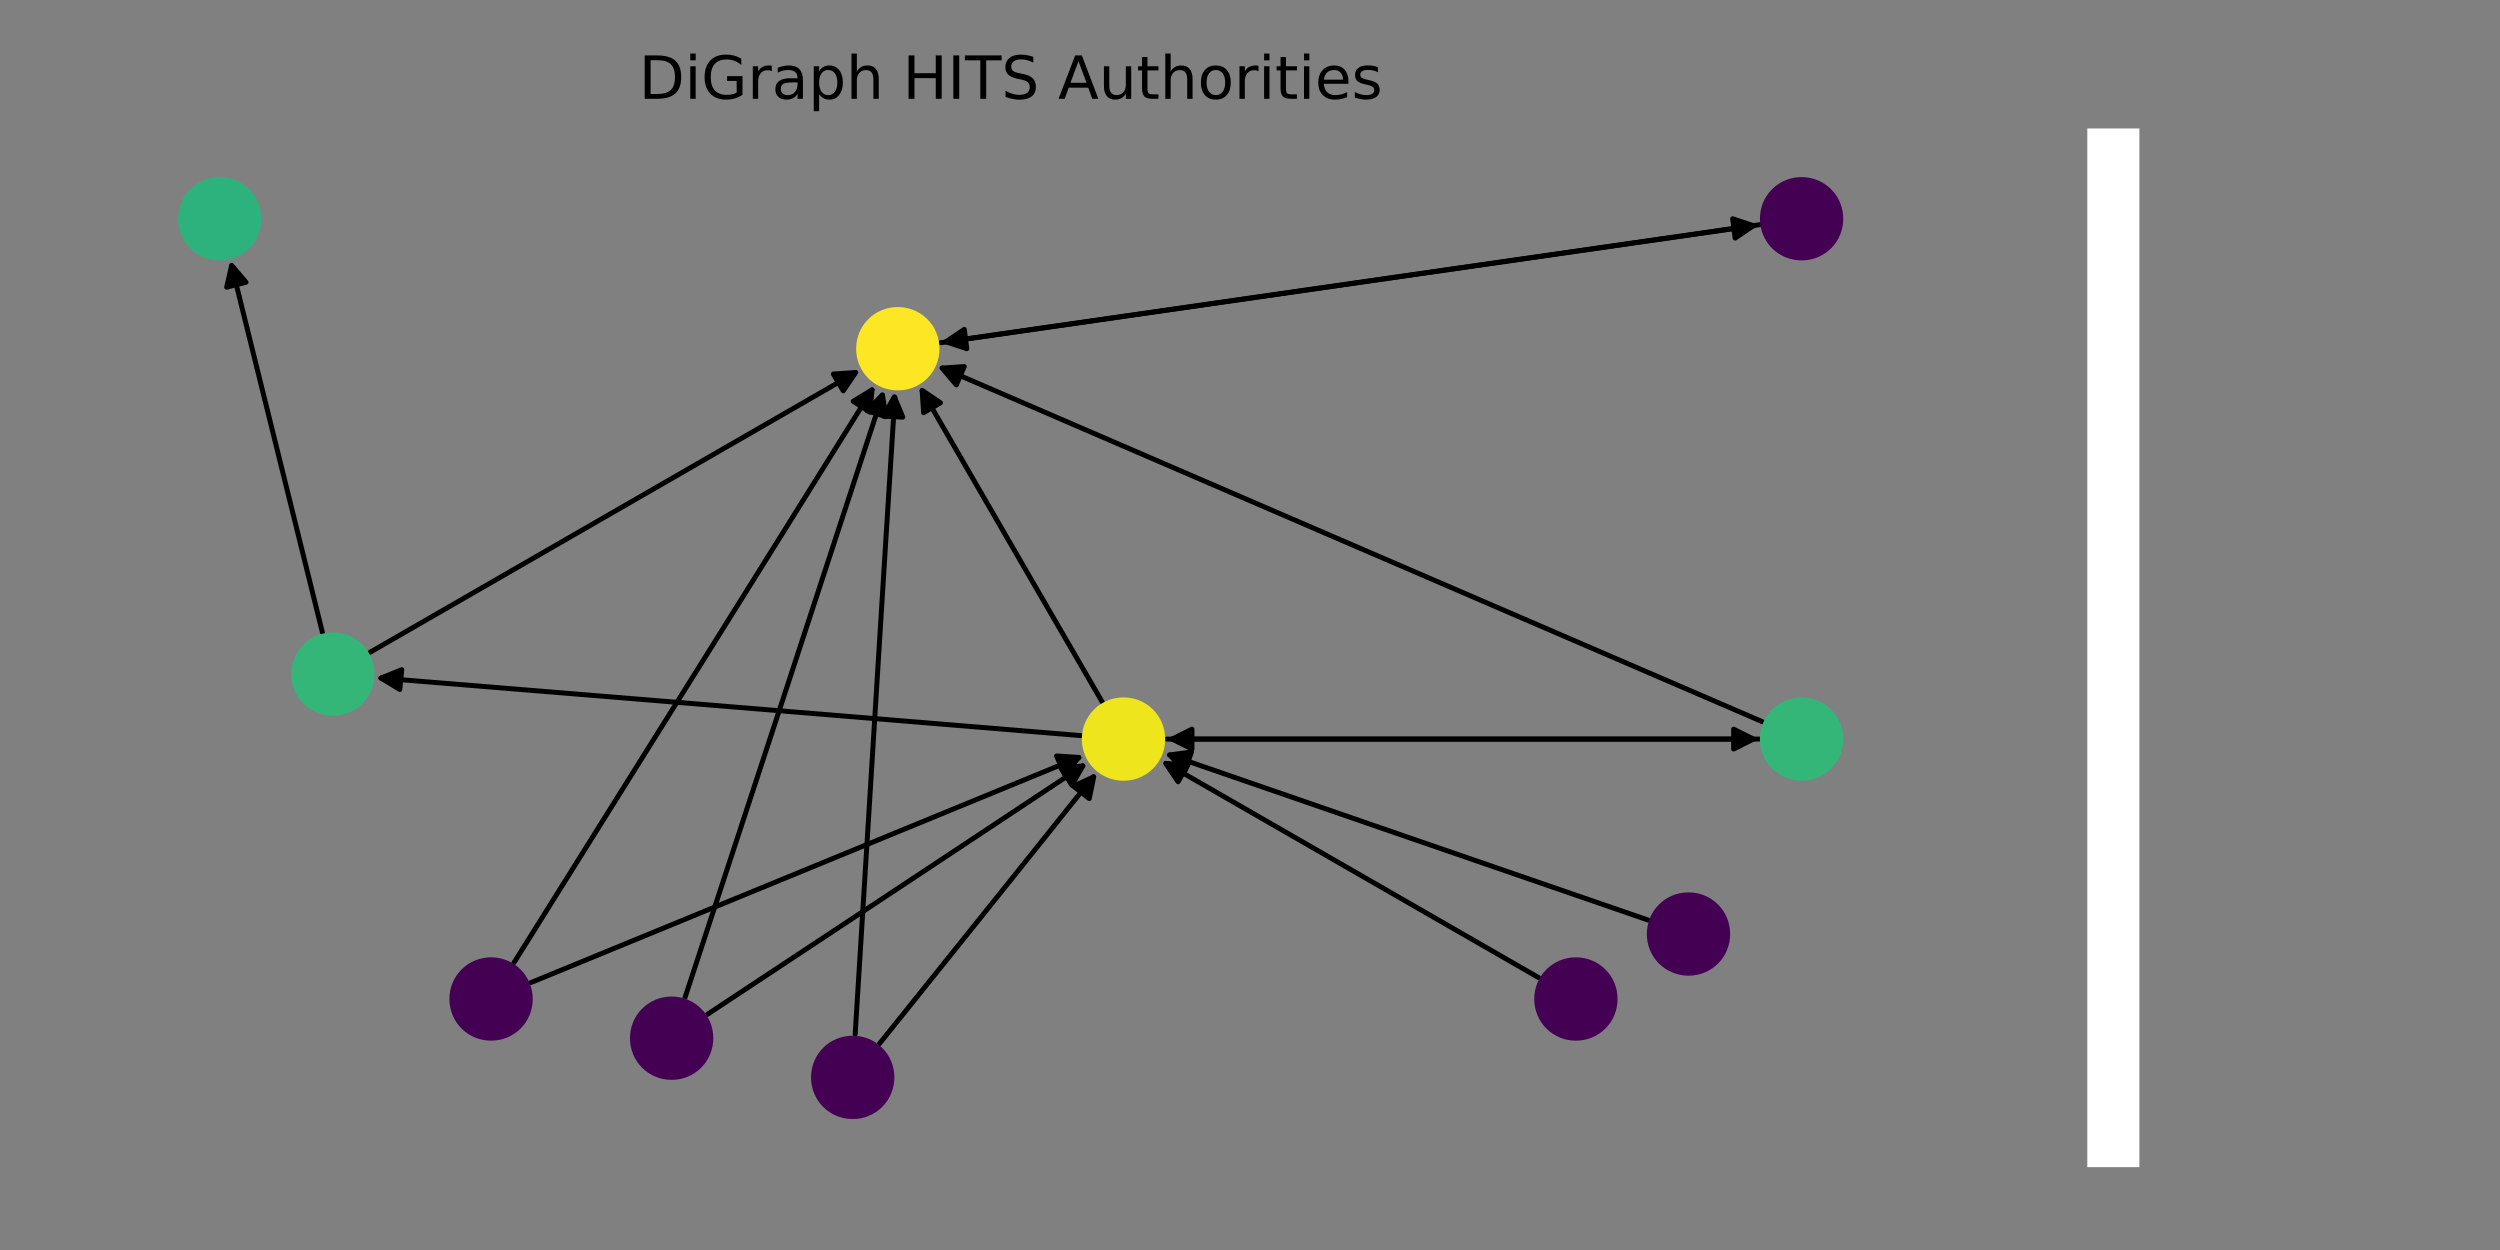 <?xml version="1.0" encoding="utf-8"?>
<!-- Generator: Adobe Illustrator 26.0.2, SVG Export Plug-In . SVG Version: 6.00 Build 0)  -->
<svg version="1.1" id="Layer_1" xmlns="http://www.w3.org/2000/svg" xmlns:xlink="http://www.w3.org/1999/xlink" x="0px" y="0px"
	 viewBox="0 0 504 252" style="enable-background:new 0 0 504 252;" xml:space="preserve">
<rect x="0" y="0" width="504" height="252" fill="#808080" stroke="none"/>
<style type="text/css">
	.st0{fill:none;}
	
		.st1{clip-path:url(#SVGID_00000177486500276640127020000016762511728225550252_);fill:none;stroke:#000000;stroke-linecap:round;stroke-linejoin:round;}
	
		.st2{clip-path:url(#SVGID_00000038414937960505673710000007760989092165484682_);stroke:#000000;stroke-linecap:round;stroke-linejoin:round;}
	
		.st3{clip-path:url(#SVGID_00000005984155390026807030000015901752456343545489_);fill:none;stroke:#000000;stroke-linecap:round;stroke-linejoin:round;}
	
		.st4{clip-path:url(#SVGID_00000115500959769095676520000005970555063320643489_);stroke:#000000;stroke-linecap:round;stroke-linejoin:round;}
	
		.st5{clip-path:url(#SVGID_00000047027791479178404250000001140804062463586235_);fill:none;stroke:#000000;stroke-linecap:round;stroke-linejoin:round;}
	
		.st6{clip-path:url(#SVGID_00000063612347958953171460000002389768589026068875_);stroke:#000000;stroke-linecap:round;stroke-linejoin:round;}
	
		.st7{clip-path:url(#SVGID_00000004534699674692247680000000974137156208096176_);fill:none;stroke:#000000;stroke-linecap:round;stroke-linejoin:round;}
	
		.st8{clip-path:url(#SVGID_00000125583905720932481860000002189360038442701470_);stroke:#000000;stroke-linecap:round;stroke-linejoin:round;}
	
		.st9{clip-path:url(#SVGID_00000060001122838951712260000015421512383619586691_);fill:none;stroke:#000000;stroke-linecap:round;stroke-linejoin:round;}
	
		.st10{clip-path:url(#SVGID_00000132081332392690993700000013308505516072993695_);stroke:#000000;stroke-linecap:round;stroke-linejoin:round;}
	
		.st11{clip-path:url(#SVGID_00000042718368148689529640000009522853898072156089_);fill:none;stroke:#000000;stroke-linecap:round;stroke-linejoin:round;}
	
		.st12{clip-path:url(#SVGID_00000071525905842450341940000002349171118061190565_);stroke:#000000;stroke-linecap:round;stroke-linejoin:round;}
	
		.st13{clip-path:url(#SVGID_00000160895161015631299750000017620581275963645583_);fill:none;stroke:#000000;stroke-linecap:round;stroke-linejoin:round;}
	
		.st14{clip-path:url(#SVGID_00000124144382652880200920000006489460488235137688_);stroke:#000000;stroke-linecap:round;stroke-linejoin:round;}
	
		.st15{clip-path:url(#SVGID_00000114756280129541961050000015007897785185659034_);fill:none;stroke:#000000;stroke-linecap:round;stroke-linejoin:round;}
	
		.st16{clip-path:url(#SVGID_00000137093587468114333170000016570781734198322311_);stroke:#000000;stroke-linecap:round;stroke-linejoin:round;}
	
		.st17{clip-path:url(#SVGID_00000003065145112579215360000005091950013816294533_);fill:none;stroke:#000000;stroke-linecap:round;stroke-linejoin:round;}
	
		.st18{clip-path:url(#SVGID_00000070804227006804945690000014798450811659081386_);stroke:#000000;stroke-linecap:round;stroke-linejoin:round;}
	
		.st19{clip-path:url(#SVGID_00000057148566570524265480000014057491875023445940_);fill:none;stroke:#000000;stroke-linecap:round;stroke-linejoin:round;}
	
		.st20{clip-path:url(#SVGID_00000110460727165058636150000002836881471348259985_);stroke:#000000;stroke-linecap:round;stroke-linejoin:round;}
	
		.st21{clip-path:url(#SVGID_00000142157041736077512660000001403810008652847269_);fill:none;stroke:#000000;stroke-linecap:round;stroke-linejoin:round;}
	
		.st22{clip-path:url(#SVGID_00000026137453233660028210000018392490035293613752_);stroke:#000000;stroke-linecap:round;stroke-linejoin:round;}
	
		.st23{clip-path:url(#SVGID_00000060731247743442518330000010554703985395773090_);fill:none;stroke:#000000;stroke-linecap:round;stroke-linejoin:round;}
	
		.st24{clip-path:url(#SVGID_00000069372822700763632690000003431567967607358393_);stroke:#000000;stroke-linecap:round;stroke-linejoin:round;}
	
		.st25{clip-path:url(#SVGID_00000088843503012441275020000004071706497196829107_);fill:none;stroke:#000000;stroke-linecap:round;stroke-linejoin:round;}
	
		.st26{clip-path:url(#SVGID_00000129186123555732218400000006851263926930814080_);stroke:#000000;stroke-linecap:round;stroke-linejoin:round;}
	
		.st27{clip-path:url(#SVGID_00000082346236985068673160000012742353044054062512_);fill:none;stroke:#000000;stroke-linecap:round;stroke-linejoin:round;}
	
		.st28{clip-path:url(#SVGID_00000134968389847293390520000004806233243615764380_);stroke:#000000;stroke-linecap:round;stroke-linejoin:round;}
	
		.st29{clip-path:url(#SVGID_00000065776579042157536680000014053655472528790188_);fill:none;stroke:#000000;stroke-linecap:round;stroke-linejoin:round;}
	
		.st30{clip-path:url(#SVGID_00000009551889759392061060000016817256934682730899_);stroke:#000000;stroke-linecap:round;stroke-linejoin:round;}
	
		.st31{clip-path:url(#SVGID_00000105393888353282537930000001721053809502306747_);fill:none;stroke:#000000;stroke-linecap:round;stroke-linejoin:round;}
	
		.st32{clip-path:url(#SVGID_00000023273739823047507880000006479851902526288768_);stroke:#000000;stroke-linecap:round;stroke-linejoin:round;}
	
		.st33{clip-path:url(#SVGID_00000017514508739173333370000018244780495197089204_);fill:none;stroke:#000000;stroke-linecap:round;stroke-linejoin:round;}
	
		.st34{clip-path:url(#SVGID_00000029743361267627069520000009380912576673999805_);stroke:#000000;stroke-linecap:round;stroke-linejoin:round;}
	.st35{clip-path:url(#SVGID_00000034074006162181903880000004211877783859668406_);}
	.st36{fill:#FDE725;stroke:#FDE725;stroke-linejoin:round;}
	.st37{clip-path:url(#SVGID_00000098913527375532594200000013689008504023812257_);}
	.st38{fill:#440154;stroke:#440154;stroke-linejoin:round;}
	.st39{clip-path:url(#SVGID_00000016063403620420606130000013856897145814989207_);}
	.st40{fill:#34B679;stroke:#34B679;stroke-linejoin:round;}
	.st41{clip-path:url(#SVGID_00000049938561286980451200000010188323844826804888_);}
	.st42{fill:#2DB27D;stroke:#2DB27D;stroke-linejoin:round;}
	.st43{clip-path:url(#SVGID_00000152222454832734155230000007872260234390822328_);}
	.st44{fill:#EFE51C;stroke:#EFE51C;stroke-linejoin:round;}
	.st45{clip-path:url(#SVGID_00000168833084620040512130000002575788434392307872_);}
	.st46{clip-path:url(#SVGID_00000039107957320891199060000015966788645921715627_);}
	.st47{clip-path:url(#SVGID_00000042014935881226043520000007519593971203669161_);}
	.st48{clip-path:url(#SVGID_00000182511420254683711020000004292723515657290894_);}
	.st49{clip-path:url(#SVGID_00000137819777833808373270000015606086869750514365_);}
	.st50{clip-path:url(#SVGID_00000059310650625517882490000008755588216773536942_);}
	
		.st51{clip-path:url(#SVGID_00000073681087860150993200000000170079178554083743_);fill:#FFFFFF;stroke:#FFFFFF;stroke-width:1.000000e-02;}
</style>
<g id="patch_1">
	<path class="st0" d="M0,252h504V0H0V252z"/>
</g>
<g id="matplotlib.axis_1">
</g>
<g id="axes_1">
	<g id="patch_2">
		<g>
			<g>
				<defs>
					<rect id="SVGID_1_" x="10.8" y="25.9" width="385.9" height="209.4"/>
				</defs>
				<clipPath id="SVGID_00000083074217058526435600000001593125842812725399_">
					<use xlink:href="#SVGID_1_"  style="overflow:visible;"/>
				</clipPath>
				
					<path style="clip-path:url(#SVGID_00000083074217058526435600000001593125842812725399_);fill:none;stroke:#000000;stroke-linecap:round;stroke-linejoin:round;" d="
					M189.6,69.1c55-7.9,109.7-15.8,164-23.6"/>
			</g>
		</g>
		<g>
			<g>
				<defs>
					<rect id="SVGID_00000008149511329840477320000004297044707119694215_" x="10.8" y="25.9" width="385.9" height="209.4"/>
				</defs>
				<clipPath id="SVGID_00000106848277717247593480000000915523623073984923_">
					<use xlink:href="#SVGID_00000008149511329840477320000004297044707119694215_"  style="overflow:visible;"/>
				</clipPath>
				
					<path style="clip-path:url(#SVGID_00000106848277717247593480000000915523623073984923_);stroke:#000000;stroke-linecap:round;stroke-linejoin:round;" d="
					M349.3,44.1l4.2,1.4l-3.7,2.5L349.3,44.1z"/>
			</g>
		</g>
	</g>
	<g id="patch_3">
		<g>
			<g>
				<defs>
					<rect id="SVGID_00000115505938224875145680000008584491441401331878_" x="10.8" y="25.9" width="385.9" height="209.4"/>
				</defs>
				<clipPath id="SVGID_00000013177426771392442370000009454306909222561923_">
					<use xlink:href="#SVGID_00000115505938224875145680000008584491441401331878_"  style="overflow:visible;"/>
				</clipPath>
				
					<path style="clip-path:url(#SVGID_00000013177426771392442370000009454306909222561923_);fill:none;stroke:#000000;stroke-linecap:round;stroke-linejoin:round;" d="
					M354.7,45.3c-55,7.9-109.7,15.8-164,23.6"/>
			</g>
		</g>
		<g>
			<g>
				<defs>
					<rect id="SVGID_00000109013054116738427070000000040206066670254737_" x="10.8" y="25.9" width="385.9" height="209.4"/>
				</defs>
				<clipPath id="SVGID_00000109004645334445544850000004542692813927035790_">
					<use xlink:href="#SVGID_00000109013054116738427070000000040206066670254737_"  style="overflow:visible;"/>
				</clipPath>
				
					<path style="clip-path:url(#SVGID_00000109004645334445544850000004542692813927035790_);stroke:#000000;stroke-linecap:round;stroke-linejoin:round;" d="
					M194.9,70.3l-4.2-1.4l3.7-2.5L194.9,70.3z"/>
			</g>
		</g>
	</g>
	<g id="patch_4">
		<g>
			<g>
				<defs>
					<rect id="SVGID_00000057831898747744176140000015312054862563050427_" x="10.8" y="25.9" width="385.9" height="209.4"/>
				</defs>
				<clipPath id="SVGID_00000089550087269279051280000006537125106563451323_">
					<use xlink:href="#SVGID_00000057831898747744176140000015312054862563050427_"  style="overflow:visible;"/>
				</clipPath>
				
					<path style="clip-path:url(#SVGID_00000089550087269279051280000006537125106563451323_);fill:none;stroke:#000000;stroke-linecap:round;stroke-linejoin:round;" d="
					M65,127.5c-6.2-25-12.3-49.6-18.3-73.9"/>
			</g>
		</g>
		<g>
			<g>
				<defs>
					<rect id="SVGID_00000126300574726851027130000012326628731323310479_" x="10.8" y="25.9" width="385.9" height="209.4"/>
				</defs>
				<clipPath id="SVGID_00000067194678156417033990000000727772573523258775_">
					<use xlink:href="#SVGID_00000126300574726851027130000012326628731323310479_"  style="overflow:visible;"/>
				</clipPath>
				
					<path style="clip-path:url(#SVGID_00000067194678156417033990000000727772573523258775_);stroke:#000000;stroke-linecap:round;stroke-linejoin:round;" d="
					M45.7,57.9l1-4.4l2.9,3.4L45.7,57.9z"/>
			</g>
		</g>
	</g>
	<g id="patch_5">
		<g>
			<g>
				<defs>
					<rect id="SVGID_00000128468406373053533470000018137934748599631289_" x="10.8" y="25.9" width="385.9" height="209.4"/>
				</defs>
				<clipPath id="SVGID_00000059301339731091731940000005960757802670723244_">
					<use xlink:href="#SVGID_00000128468406373053533470000018137934748599631289_"  style="overflow:visible;"/>
				</clipPath>
				
					<path style="clip-path:url(#SVGID_00000059301339731091731940000005960757802670723244_);fill:none;stroke:#000000;stroke-linecap:round;stroke-linejoin:round;" d="
					M74.6,131.5c33-19,65.6-37.8,97.9-56.4"/>
			</g>
		</g>
		<g>
			<g>
				<defs>
					<rect id="SVGID_00000023987089384024094480000013247442417574772104_" x="10.8" y="25.9" width="385.9" height="209.4"/>
				</defs>
				<clipPath id="SVGID_00000057120895463766132360000008450088198793182380_">
					<use xlink:href="#SVGID_00000023987089384024094480000013247442417574772104_"  style="overflow:visible;"/>
				</clipPath>
				
					<path style="clip-path:url(#SVGID_00000057120895463766132360000008450088198793182380_);stroke:#000000;stroke-linecap:round;stroke-linejoin:round;" d="
					M168,75.4l4.5-0.3l-2.5,3.7L168,75.4z"/>
			</g>
		</g>
	</g>
	<g id="patch_6">
		<g>
			<g>
				<defs>
					<rect id="SVGID_00000044166177261276579720000004082933129236188811_" x="10.8" y="25.9" width="385.9" height="209.4"/>
				</defs>
				<clipPath id="SVGID_00000119109778931173660880000011086393019219861695_">
					<use xlink:href="#SVGID_00000044166177261276579720000004082933129236188811_"  style="overflow:visible;"/>
				</clipPath>
				
					<path style="clip-path:url(#SVGID_00000119109778931173660880000011086393019219861695_);fill:none;stroke:#000000;stroke-linecap:round;stroke-linejoin:round;" d="
					M222.2,141.5c-12.3-21.2-24.4-42.1-36.3-62.7"/>
			</g>
		</g>
		<g>
			<g>
				<defs>
					<rect id="SVGID_00000110455625233279857030000012654344763801391288_" x="10.8" y="25.9" width="385.9" height="209.4"/>
				</defs>
				<clipPath id="SVGID_00000127040245251775079370000015357200665951929250_">
					<use xlink:href="#SVGID_00000110455625233279857030000012654344763801391288_"  style="overflow:visible;"/>
				</clipPath>
				
					<path style="clip-path:url(#SVGID_00000127040245251775079370000015357200665951929250_);stroke:#000000;stroke-linecap:round;stroke-linejoin:round;" d="
					M186.2,83.2l-0.3-4.5l3.7,2.5L186.2,83.2z"/>
			</g>
		</g>
	</g>
	<g id="patch_7">
		<g>
			<g>
				<defs>
					<rect id="SVGID_00000118359703376270623960000001972831927354322345_" x="10.8" y="25.9" width="385.9" height="209.4"/>
				</defs>
				<clipPath id="SVGID_00000092447657247429079810000006685363414352895109_">
					<use xlink:href="#SVGID_00000118359703376270623960000001972831927354322345_"  style="overflow:visible;"/>
				</clipPath>
				
					<path style="clip-path:url(#SVGID_00000092447657247429079810000006685363414352895109_);fill:none;stroke:#000000;stroke-linecap:round;stroke-linejoin:round;" d="
					M217.9,148.3c-47.4-3.9-94.4-7.8-141.1-11.6"/>
			</g>
		</g>
		<g>
			<g>
				<defs>
					<rect id="SVGID_00000116933351113039606030000000699674684986401437_" x="10.8" y="25.9" width="385.9" height="209.4"/>
				</defs>
				<clipPath id="SVGID_00000062153309557349859840000002731818946914946698_">
					<use xlink:href="#SVGID_00000116933351113039606030000000699674684986401437_"  style="overflow:visible;"/>
				</clipPath>
				
					<path style="clip-path:url(#SVGID_00000062153309557349859840000002731818946914946698_);stroke:#000000;stroke-linecap:round;stroke-linejoin:round;" d="
					M80.6,139l-3.8-2.3L81,135L80.6,139z"/>
			</g>
		</g>
	</g>
	<g id="patch_8">
		<g>
			<g>
				<defs>
					<rect id="SVGID_00000126289459049643503810000013649742700977930651_" x="10.8" y="25.9" width="385.9" height="209.4"/>
				</defs>
				<clipPath id="SVGID_00000101094550370666074090000010073975288417409195_">
					<use xlink:href="#SVGID_00000126289459049643503810000013649742700977930651_"  style="overflow:visible;"/>
				</clipPath>
				
					<path style="clip-path:url(#SVGID_00000101094550370666074090000010073975288417409195_);fill:none;stroke:#000000;stroke-linecap:round;stroke-linejoin:round;" d="
					M235.2,149c39.8,0,79.2,0,118.2,0"/>
			</g>
		</g>
		<g>
			<g>
				<defs>
					<rect id="SVGID_00000096764376707662125820000008697757397720817536_" x="10.8" y="25.9" width="385.9" height="209.4"/>
				</defs>
				<clipPath id="SVGID_00000176757155419389401790000010518004179946602935_">
					<use xlink:href="#SVGID_00000096764376707662125820000008697757397720817536_"  style="overflow:visible;"/>
				</clipPath>
				
					<path style="clip-path:url(#SVGID_00000176757155419389401790000010518004179946602935_);stroke:#000000;stroke-linecap:round;stroke-linejoin:round;" d="
					M349.5,147l4,2l-4,2V147z"/>
			</g>
		</g>
	</g>
	<g id="patch_9">
		<g>
			<g>
				<defs>
					<rect id="SVGID_00000172426922516407153890000005879942534747046807_" x="10.8" y="25.9" width="385.9" height="209.4"/>
				</defs>
				<clipPath id="SVGID_00000183970088931752321080000015983052037889703356_">
					<use xlink:href="#SVGID_00000172426922516407153890000005879942534747046807_"  style="overflow:visible;"/>
				</clipPath>
				
					<path style="clip-path:url(#SVGID_00000183970088931752321080000015983052037889703356_);fill:none;stroke:#000000;stroke-linecap:round;stroke-linejoin:round;" d="
					M355.3,145.5C299.8,121.6,244.7,97.8,190,74.2"/>
			</g>
		</g>
		<g>
			<g>
				<defs>
					<rect id="SVGID_00000065780813719908590490000016713915475579795875_" x="10.8" y="25.9" width="385.9" height="209.4"/>
				</defs>
				<clipPath id="SVGID_00000067948604782700348660000016062250000840815251_">
					<use xlink:href="#SVGID_00000065780813719908590490000016713915475579795875_"  style="overflow:visible;"/>
				</clipPath>
				
					<path style="clip-path:url(#SVGID_00000067948604782700348660000016062250000840815251_);stroke:#000000;stroke-linecap:round;stroke-linejoin:round;" d="
					M192.8,77.6l-2.9-3.4l4.5-0.3L192.8,77.6z"/>
			</g>
		</g>
	</g>
	<g id="patch_10">
		<g>
			<g>
				<defs>
					<rect id="SVGID_00000152965320662149839970000012226297621498174109_" x="10.8" y="25.9" width="385.9" height="209.4"/>
				</defs>
				<clipPath id="SVGID_00000096033816919582455350000015740314800475211663_">
					<use xlink:href="#SVGID_00000152965320662149839970000012226297621498174109_"  style="overflow:visible;"/>
				</clipPath>
				
					<path style="clip-path:url(#SVGID_00000096033816919582455350000015740314800475211663_);fill:none;stroke:#000000;stroke-linecap:round;stroke-linejoin:round;" d="
					M354.6,149c-39.8,0-79.2,0-118.2,0"/>
			</g>
		</g>
		<g>
			<g>
				<defs>
					<rect id="SVGID_00000065067547999569659100000010138114579711367355_" x="10.8" y="25.9" width="385.9" height="209.4"/>
				</defs>
				<clipPath id="SVGID_00000043430585162596269490000015585066828148533907_">
					<use xlink:href="#SVGID_00000065067547999569659100000010138114579711367355_"  style="overflow:visible;"/>
				</clipPath>
				
					<path style="clip-path:url(#SVGID_00000043430585162596269490000015585066828148533907_);stroke:#000000;stroke-linecap:round;stroke-linejoin:round;" d="
					M240.3,151l-4-2l4-2V151z"/>
			</g>
		</g>
	</g>
	<g id="patch_11">
		<g>
			<g>
				<defs>
					<rect id="SVGID_00000175292999074341852110000003144317370581833605_" x="10.8" y="25.9" width="385.9" height="209.4"/>
				</defs>
				<clipPath id="SVGID_00000076579990285385410010000005510414034730336901_">
					<use xlink:href="#SVGID_00000175292999074341852110000003144317370581833605_"  style="overflow:visible;"/>
				</clipPath>
				
					<path style="clip-path:url(#SVGID_00000076579990285385410010000005510414034730336901_);fill:none;stroke:#000000;stroke-linecap:round;stroke-linejoin:round;" d="
					M103.6,194.1c24.3-38.8,48.4-77.3,72.2-115.5"/>
			</g>
		</g>
		<g>
			<g>
				<defs>
					<rect id="SVGID_00000113343972560413872720000018181130461412253091_" x="10.8" y="25.9" width="385.9" height="209.4"/>
				</defs>
				<clipPath id="SVGID_00000055689209015049250790000000456733773947577005_">
					<use xlink:href="#SVGID_00000113343972560413872720000018181130461412253091_"  style="overflow:visible;"/>
				</clipPath>
				
					<path style="clip-path:url(#SVGID_00000055689209015049250790000000456733773947577005_);stroke:#000000;stroke-linecap:round;stroke-linejoin:round;" d="
					M172,80.9l3.8-2.3l-0.4,4.5L172,80.9z"/>
			</g>
		</g>
	</g>
	<g id="patch_12">
		<g>
			<g>
				<defs>
					<rect id="SVGID_00000048502978610607016400000013081885006003505329_" x="10.8" y="25.9" width="385.9" height="209.4"/>
				</defs>
				<clipPath id="SVGID_00000026847155831421821790000010034605549027690157_">
					<use xlink:href="#SVGID_00000048502978610607016400000013081885006003505329_"  style="overflow:visible;"/>
				</clipPath>
				
					<path style="clip-path:url(#SVGID_00000026847155831421821790000010034605549027690157_);fill:none;stroke:#000000;stroke-linecap:round;stroke-linejoin:round;" d="
					M107,198.1c37.2-15.3,74-30.4,110.5-45.4"/>
			</g>
		</g>
		<g>
			<g>
				<defs>
					<rect id="SVGID_00000087403117449685963840000004444220163962515082_" x="10.8" y="25.9" width="385.9" height="209.4"/>
				</defs>
				<clipPath id="SVGID_00000019672901759136063440000011154862116385592206_">
					<use xlink:href="#SVGID_00000087403117449685963840000004444220163962515082_"  style="overflow:visible;"/>
				</clipPath>
				
					<path style="clip-path:url(#SVGID_00000019672901759136063440000011154862116385592206_);stroke:#000000;stroke-linecap:round;stroke-linejoin:round;" d="
					M213,152.4l4.5,0.3l-2.9,3.4L213,152.4z"/>
			</g>
		</g>
	</g>
	<g id="patch_13">
		<g>
			<g>
				<defs>
					<rect id="SVGID_00000094605316993208158170000001371514596312618635_" x="10.8" y="25.9" width="385.9" height="209.4"/>
				</defs>
				<clipPath id="SVGID_00000106854139240467454480000000762110963795019674_">
					<use xlink:href="#SVGID_00000094605316993208158170000001371514596312618635_"  style="overflow:visible;"/>
				</clipPath>
				
					<path style="clip-path:url(#SVGID_00000106854139240467454480000000762110963795019674_);fill:none;stroke:#000000;stroke-linecap:round;stroke-linejoin:round;" d="
					M138.1,201.1c13.4-40.8,26.7-81.3,39.8-121.4"/>
			</g>
		</g>
		<g>
			<g>
				<defs>
					<rect id="SVGID_00000124123483035825377830000005288663555412507304_" x="10.8" y="25.9" width="385.9" height="209.4"/>
				</defs>
				<clipPath id="SVGID_00000093153593878245137640000010250646311013653407_">
					<use xlink:href="#SVGID_00000124123483035825377830000005288663555412507304_"  style="overflow:visible;"/>
				</clipPath>
				
					<path style="clip-path:url(#SVGID_00000093153593878245137640000010250646311013653407_);stroke:#000000;stroke-linecap:round;stroke-linejoin:round;" d="
					M174.8,82.8l3.1-3.2l0.7,4.4L174.8,82.8z"/>
			</g>
		</g>
	</g>
	<g id="patch_14">
		<g>
			<g>
				<defs>
					<rect id="SVGID_00000150813807401987928960000010168449182187280039_" x="10.8" y="25.9" width="385.9" height="209.4"/>
				</defs>
				<clipPath id="SVGID_00000140009321417021639580000002788380491615152317_">
					<use xlink:href="#SVGID_00000150813807401987928960000010168449182187280039_"  style="overflow:visible;"/>
				</clipPath>
				
					<path style="clip-path:url(#SVGID_00000140009321417021639580000002788380491615152317_);fill:none;stroke:#000000;stroke-linecap:round;stroke-linejoin:round;" d="
					M142.6,204.5c25.6-16.9,50.8-33.6,75.7-50.1"/>
			</g>
		</g>
		<g>
			<g>
				<defs>
					<rect id="SVGID_00000088848557284975431940000001842859149484766094_" x="10.8" y="25.9" width="385.9" height="209.4"/>
				</defs>
				<clipPath id="SVGID_00000156566043548356584950000012528262728327257273_">
					<use xlink:href="#SVGID_00000088848557284975431940000001842859149484766094_"  style="overflow:visible;"/>
				</clipPath>
				
					<path style="clip-path:url(#SVGID_00000156566043548356584950000012528262728327257273_);stroke:#000000;stroke-linecap:round;stroke-linejoin:round;" d="
					M213.9,154.9l4.4-0.5l-2.2,3.9L213.9,154.9z"/>
			</g>
		</g>
	</g>
	<g id="patch_15">
		<g>
			<g>
				<defs>
					<rect id="SVGID_00000156564486794161333580000016206812764686879414_" x="10.8" y="25.9" width="385.9" height="209.4"/>
				</defs>
				<clipPath id="SVGID_00000129914802462075308150000008543181939578387123_">
					<use xlink:href="#SVGID_00000156564486794161333580000016206812764686879414_"  style="overflow:visible;"/>
				</clipPath>
				
					<path style="clip-path:url(#SVGID_00000129914802462075308150000008543181939578387123_);fill:none;stroke:#000000;stroke-linecap:round;stroke-linejoin:round;" d="
					M172.4,208.5c2.7-43.2,5.3-86,8-128.4"/>
			</g>
		</g>
		<g>
			<g>
				<defs>
					<rect id="SVGID_00000083777840336799037610000008157969801450554525_" x="10.8" y="25.9" width="385.9" height="209.4"/>
				</defs>
				<clipPath id="SVGID_00000142879732029746493220000014145489049335290815_">
					<use xlink:href="#SVGID_00000083777840336799037610000008157969801450554525_"  style="overflow:visible;"/>
				</clipPath>
				
					<path style="clip-path:url(#SVGID_00000142879732029746493220000014145489049335290815_);stroke:#000000;stroke-linecap:round;stroke-linejoin:round;" d="
					M178.1,83.9l2.2-3.9l1.7,4.1L178.1,83.9z"/>
			</g>
		</g>
	</g>
	<g id="patch_16">
		<g>
			<g>
				<defs>
					<rect id="SVGID_00000034065500846362606960000004142921181105851522_" x="10.8" y="25.9" width="385.9" height="209.4"/>
				</defs>
				<clipPath id="SVGID_00000089544379142154805660000014313798849398428601_">
					<use xlink:href="#SVGID_00000034065500846362606960000004142921181105851522_"  style="overflow:visible;"/>
				</clipPath>
				
					<path style="clip-path:url(#SVGID_00000089544379142154805660000014313798849398428601_);fill:none;stroke:#000000;stroke-linecap:round;stroke-linejoin:round;" d="
					M177.3,210.4c14.6-18.2,29-36.1,43.1-53.8"/>
			</g>
		</g>
		<g>
			<g>
				<defs>
					<rect id="SVGID_00000047769263608067767210000000635833575852714907_" x="10.8" y="25.9" width="385.9" height="209.4"/>
				</defs>
				<clipPath id="SVGID_00000099651800243874117350000000522234331390838185_">
					<use xlink:href="#SVGID_00000047769263608067767210000000635833575852714907_"  style="overflow:visible;"/>
				</clipPath>
				
					<path style="clip-path:url(#SVGID_00000099651800243874117350000000522234331390838185_);stroke:#000000;stroke-linecap:round;stroke-linejoin:round;" d="
					M216.4,158.5l4.1-1.9l-0.9,4.4L216.4,158.5z"/>
			</g>
		</g>
	</g>
	<g id="patch_17">
		<g>
			<g>
				<defs>
					<rect id="SVGID_00000100369740337597010540000014448333369509772206_" x="10.8" y="25.9" width="385.9" height="209.4"/>
				</defs>
				<clipPath id="SVGID_00000124881128653186369100000015365669585932801213_">
					<use xlink:href="#SVGID_00000100369740337597010540000014448333369509772206_"  style="overflow:visible;"/>
				</clipPath>
				
					<path style="clip-path:url(#SVGID_00000124881128653186369100000015365669585932801213_);fill:none;stroke:#000000;stroke-linecap:round;stroke-linejoin:round;" d="
					M310.2,197.1c-25.4-14.6-50.4-29-75.1-43.2"/>
			</g>
		</g>
		<g>
			<g>
				<defs>
					<rect id="SVGID_00000173119758480831757810000002656873256295945915_" x="10.8" y="25.9" width="385.9" height="209.4"/>
				</defs>
				<clipPath id="SVGID_00000010301398762533149530000005957181388547935641_">
					<use xlink:href="#SVGID_00000173119758480831757810000002656873256295945915_"  style="overflow:visible;"/>
				</clipPath>
				
					<path style="clip-path:url(#SVGID_00000010301398762533149530000005957181388547935641_);stroke:#000000;stroke-linecap:round;stroke-linejoin:round;" d="
					M237.5,157.6l-2.5-3.7l4.5,0.3L237.5,157.6z"/>
			</g>
		</g>
	</g>
	<g id="patch_18">
		<g>
			<g>
				<defs>
					<rect id="SVGID_00000034808343778330766000000017425556445299916436_" x="10.8" y="25.9" width="385.9" height="209.4"/>
				</defs>
				<clipPath id="SVGID_00000116209826317839806700000003950800334280357798_">
					<use xlink:href="#SVGID_00000034808343778330766000000017425556445299916436_"  style="overflow:visible;"/>
				</clipPath>
				
					<path style="clip-path:url(#SVGID_00000116209826317839806700000003950800334280357798_);fill:none;stroke:#000000;stroke-linecap:round;stroke-linejoin:round;" d="
					M332.3,185.5c-32.5-11.2-64.7-22.3-96.5-33.3"/>
			</g>
		</g>
		<g>
			<g>
				<defs>
					<rect id="SVGID_00000152971213858051415910000000319282562601885878_" x="10.8" y="25.9" width="385.9" height="209.4"/>
				</defs>
				<clipPath id="SVGID_00000082362583792433060560000003913332292630307763_">
					<use xlink:href="#SVGID_00000152971213858051415910000000319282562601885878_"  style="overflow:visible;"/>
				</clipPath>
				
					<path style="clip-path:url(#SVGID_00000082362583792433060560000003913332292630307763_);stroke:#000000;stroke-linecap:round;stroke-linejoin:round;" d="
					M238.9,155.4l-3.1-3.2l4.4-0.6L238.9,155.4z"/>
			</g>
		</g>
	</g>
	<g id="PathCollection_1">
		<g>
			<g>
				<defs>
					<rect id="SVGID_00000120548812138252987020000003111387822946856091_" x="10.8" y="25.9" width="385.9" height="209.4"/>
				</defs>
				<clipPath id="SVGID_00000172429323759132264450000011552929979860686508_">
					<use xlink:href="#SVGID_00000120548812138252987020000003111387822946856091_"  style="overflow:visible;"/>
				</clipPath>
				<g style="clip-path:url(#SVGID_00000172429323759132264450000011552929979860686508_);">
					<g>
						<path id="C0_0_661754849a" class="st36" d="M181,78.2c2.1,0,4.1-0.8,5.6-2.3s2.3-3.5,2.3-5.6s-0.8-4.1-2.3-5.6
							s-3.5-2.3-5.6-2.3s-4.1,0.8-5.6,2.3s-2.3,3.5-2.3,5.6s0.8,4.1,2.3,5.6S178.9,78.2,181,78.2z"/>
					</g>
				</g>
			</g>
		</g>
		<g>
			<g>
				<defs>
					<rect id="SVGID_00000165943464688913629780000003652121432290760597_" x="10.8" y="25.9" width="385.9" height="209.4"/>
				</defs>
				<clipPath id="SVGID_00000047061353186962442030000014842982800906805164_">
					<use xlink:href="#SVGID_00000165943464688913629780000003652121432290760597_"  style="overflow:visible;"/>
				</clipPath>
				<g style="clip-path:url(#SVGID_00000047061353186962442030000014842982800906805164_);">
					<g>
						<path id="C0_0_661754849a_00000145060195338769514540000017253884716765506484_" class="st38" d="M363.2,52
							c2.1,0,4.1-0.8,5.6-2.3s2.3-3.5,2.3-5.6s-0.8-4.1-2.3-5.6s-3.5-2.3-5.6-2.3s-4.1,0.8-5.6,2.3s-2.3,3.5-2.3,5.6
							s0.8,4.1,2.3,5.6S361.1,52,363.2,52z"/>
					</g>
				</g>
			</g>
		</g>
		<g>
			<g>
				<defs>
					<rect id="SVGID_00000003787409338675627970000011603646066993142437_" x="10.8" y="25.9" width="385.9" height="209.4"/>
				</defs>
				<clipPath id="SVGID_00000167373619504093286800000011877910646566553002_">
					<use xlink:href="#SVGID_00000003787409338675627970000011603646066993142437_"  style="overflow:visible;"/>
				</clipPath>
				<g style="clip-path:url(#SVGID_00000167373619504093286800000011877910646566553002_);">
					<g>
						<path id="C0_0_661754849a_00000067235896094069426400000004500584391471459205_" class="st40" d="M67.1,143.8
							c2.1,0,4.1-0.8,5.6-2.3s2.3-3.5,2.3-5.6s-0.8-4.1-2.3-5.6s-3.5-2.3-5.6-2.3s-4.1,0.8-5.6,2.3s-2.3,3.5-2.3,5.6
							s0.8,4.1,2.3,5.6C63,142.9,65,143.8,67.1,143.8z"/>
					</g>
				</g>
			</g>
		</g>
		<g>
			<g>
				<defs>
					<rect id="SVGID_00000131365136681520900160000012553138482503643011_" x="10.8" y="25.9" width="385.9" height="209.4"/>
				</defs>
				<clipPath id="SVGID_00000122713630935698751510000003038474800916968629_">
					<use xlink:href="#SVGID_00000131365136681520900160000012553138482503643011_"  style="overflow:visible;"/>
				</clipPath>
				<g style="clip-path:url(#SVGID_00000122713630935698751510000003038474800916968629_);">
					<g>
						<path id="C0_0_661754849a_00000127739649972606278400000001509850574508925355_" class="st42" d="M44.3,52
							c2.1,0,4.1-0.8,5.6-2.3s2.3-3.5,2.3-5.6s-0.8-4.1-2.3-5.6s-3.5-2.3-5.6-2.3s-4.1,0.8-5.6,2.3s-2.3,3.5-2.3,5.6
							s0.8,4.1,2.3,5.6S42.2,52,44.3,52z"/>
					</g>
				</g>
			</g>
		</g>
		<g>
			<g>
				<defs>
					<rect id="SVGID_00000024687043922024783020000018115946069280794006_" x="10.8" y="25.9" width="385.9" height="209.4"/>
				</defs>
				<clipPath id="SVGID_00000026855275800085307510000011469326336049570450_">
					<use xlink:href="#SVGID_00000024687043922024783020000018115946069280794006_"  style="overflow:visible;"/>
				</clipPath>
				<g style="clip-path:url(#SVGID_00000026855275800085307510000011469326336049570450_);">
					<g>
						<path id="C0_0_661754849a_00000000928699138606162270000002552249760710262200_" class="st44" d="M226.5,156.9
							c2.1,0,4.1-0.8,5.6-2.3s2.3-3.5,2.3-5.6s-0.8-4.1-2.3-5.6s-3.5-2.3-5.6-2.3s-4.1,0.8-5.6,2.3s-2.3,3.5-2.3,5.6
							s0.8,4.1,2.3,5.6S224.4,156.9,226.5,156.9z"/>
					</g>
				</g>
			</g>
		</g>
		<g>
			<g>
				<defs>
					<rect id="SVGID_00000018211423342105203070000010143070824411444918_" x="10.8" y="25.9" width="385.9" height="209.4"/>
				</defs>
				<clipPath id="SVGID_00000177469630619870763100000017460412750592796044_">
					<use xlink:href="#SVGID_00000018211423342105203070000010143070824411444918_"  style="overflow:visible;"/>
				</clipPath>
				<g style="clip-path:url(#SVGID_00000177469630619870763100000017460412750592796044_);">
					<g>
						<path id="C0_0_661754849a_00000036242334078227937570000016579579285704828094_" class="st40" d="M363.2,156.9
							c2.1,0,4.1-0.8,5.6-2.3s2.3-3.5,2.3-5.6s-0.8-4.1-2.3-5.6s-3.5-2.3-5.6-2.3s-4.1,0.8-5.6,2.3s-2.3,3.5-2.3,5.6
							s0.8,4.1,2.3,5.6C359.1,156,361.1,156.9,363.2,156.9z"/>
					</g>
				</g>
			</g>
		</g>
		<g>
			<g>
				<defs>
					<rect id="SVGID_00000158009583220187645170000017684977891033462424_" x="10.8" y="25.9" width="385.9" height="209.4"/>
				</defs>
				<clipPath id="SVGID_00000008844511130930565800000017831919060217798807_">
					<use xlink:href="#SVGID_00000158009583220187645170000017684977891033462424_"  style="overflow:visible;"/>
				</clipPath>
				<g style="clip-path:url(#SVGID_00000008844511130930565800000017831919060217798807_);">
					<g>
						<path id="C0_0_661754849a_00000127753450724904998880000008526831475384325520_" class="st38" d="M99,209.3
							c2.1,0,4.1-0.8,5.6-2.3s2.3-3.5,2.3-5.6s-0.8-4.1-2.3-5.6s-3.5-2.3-5.6-2.3s-4.1,0.8-5.6,2.3s-2.3,3.5-2.3,5.6
							s0.8,4.1,2.3,5.6S96.9,209.3,99,209.3z"/>
					</g>
				</g>
			</g>
		</g>
		<g>
			<g>
				<defs>
					<rect id="SVGID_00000047772315109990129050000016197339708216901302_" x="10.8" y="25.9" width="385.9" height="209.4"/>
				</defs>
				<clipPath id="SVGID_00000136376186741260173410000007860926888910920609_">
					<use xlink:href="#SVGID_00000047772315109990129050000016197339708216901302_"  style="overflow:visible;"/>
				</clipPath>
				<g style="clip-path:url(#SVGID_00000136376186741260173410000007860926888910920609_);">
					<g>
						<path id="C0_0_661754849a_00000031166156416002485860000006717413728869398717_" class="st38" d="M135.4,217.2
							c2.1,0,4.1-0.8,5.6-2.3s2.3-3.5,2.3-5.6s-0.8-4.1-2.3-5.6s-3.5-2.3-5.6-2.3s-4.1,0.8-5.6,2.3s-2.3,3.5-2.3,5.6
							s0.8,4.1,2.3,5.6S133.3,217.2,135.4,217.2z"/>
					</g>
				</g>
			</g>
		</g>
		<g>
			<g>
				<defs>
					<rect id="SVGID_00000096738291733198347710000011993286970366554540_" x="10.8" y="25.9" width="385.9" height="209.4"/>
				</defs>
				<clipPath id="SVGID_00000088108976235623569310000012669370509037372078_">
					<use xlink:href="#SVGID_00000096738291733198347710000011993286970366554540_"  style="overflow:visible;"/>
				</clipPath>
				<g style="clip-path:url(#SVGID_00000088108976235623569310000012669370509037372078_);">
					<g>
						<path id="C0_0_661754849a_00000065768218004534522430000017596464124630385841_" class="st38" d="M171.9,225.1
							c2.1,0,4.1-0.8,5.6-2.3s2.3-3.5,2.3-5.6s-0.8-4.1-2.3-5.6s-3.5-2.3-5.6-2.3s-4.1,0.8-5.6,2.3s-2.3,3.5-2.3,5.6
							s0.8,4.1,2.3,5.6S169.8,225.1,171.9,225.1z"/>
					</g>
				</g>
			</g>
		</g>
		<g>
			<g>
				<defs>
					<rect id="SVGID_00000026132009391388027820000016905482101666196388_" x="10.8" y="25.9" width="385.9" height="209.4"/>
				</defs>
				<clipPath id="SVGID_00000088823552049184472810000017220065144198397361_">
					<use xlink:href="#SVGID_00000026132009391388027820000016905482101666196388_"  style="overflow:visible;"/>
				</clipPath>
				<g style="clip-path:url(#SVGID_00000088823552049184472810000017220065144198397361_);">
					<g>
						<path id="C0_0_661754849a_00000059268443001436378260000008847522209202218126_" class="st38" d="M317.7,209.3
							c2.1,0,4.1-0.8,5.6-2.3s2.3-3.5,2.3-5.6s-0.8-4.1-2.3-5.6s-3.5-2.3-5.6-2.3s-4.1,0.8-5.6,2.3s-2.3,3.5-2.3,5.6
							s0.8,4.1,2.3,5.6S315.6,209.3,317.7,209.3z"/>
					</g>
				</g>
			</g>
		</g>
		<g>
			<g>
				<defs>
					<rect id="SVGID_00000048462491427099989780000006538774514267484058_" x="10.8" y="25.9" width="385.9" height="209.4"/>
				</defs>
				<clipPath id="SVGID_00000164474530332588173210000007628902951566886031_">
					<use xlink:href="#SVGID_00000048462491427099989780000006538774514267484058_"  style="overflow:visible;"/>
				</clipPath>
				<g style="clip-path:url(#SVGID_00000164474530332588173210000007628902951566886031_);">
					<g>
						<path id="C0_0_661754849a_00000025418501481133227100000017008258729514952125_" class="st38" d="M340.4,196.2
							c2.1,0,4.1-0.8,5.6-2.3s2.3-3.5,2.3-5.6s-0.8-4.1-2.3-5.6s-3.5-2.3-5.6-2.3s-4.1,0.8-5.6,2.3s-2.3,3.5-2.3,5.6
							s0.8,4.1,2.3,5.6S338.4,196.2,340.4,196.2z"/>
					</g>
				</g>
			</g>
		</g>
	</g>
	<g id="text_1">
		<g transform="translate(128.797 19.918)scale(0.12 -0.12)">
			<g>
				<path id="DejaVuSans-68" d="M19.7,64.8V8.1h11.9c10.1,0,17.4,2.3,22.1,6.8c4.7,4.6,7,11.8,7,21.6s-2.3,16.9-7,21.5
					s-12,6.8-22.1,6.8H19.7z M9.8,72.9h20.3c14.1,0,24.5-2.9,31.1-8.8s9.9-15.1,9.9-27.6c0-12.6-3.3-21.8-10-27.7
					c-6.6-5.9-17-8.8-31-8.8H9.8V72.9z"/>
			</g>
			<g>
				<path id="DejaVuSans-105" d="M86.4,54.7h9V0h-9V54.7z M86.4,76h9V64.6h-9V76z"/>
			</g>
			<g>
				<path id="DejaVuSans-71" d="M164.3,10.4V30h-16.1v8.1h25.9V6.8c-3.8-2.7-8-4.7-12.6-6.1s-9.5-2.1-14.7-2.1
					c-11.4,0-20.3,3.3-26.8,10c-6.4,6.7-9.6,15.9-9.6,27.8s3.2,21.2,9.6,27.9c6.4,6.7,15.4,10,26.8,10c4.8,0,9.3-0.6,13.5-1.8
					c4.3-1.2,8.2-2.9,11.8-5.2V56.8c-3.6,3.1-7.5,5.4-11.6,7c-4.1,1.6-8.4,2.3-12.9,2.3c-8.9,0-15.6-2.5-20.1-7.5
					s-6.7-12.4-6.7-22.3c0-9.8,2.2-17.2,6.7-22.2c4.5-5,11.2-7.5,20.1-7.5c3.5,0,6.6,0.3,9.3,0.9C159.7,8.2,162.1,9.1,164.3,10.4z"
					/>
			</g>
			<g>
				<path id="DejaVuSans-114" d="M223.4,46.3c-1,0.6-2.1,1-3.3,1.3s-2.5,0.4-3.9,0.4c-5.1,0-9-1.7-11.7-5s-4.1-8-4.1-14.2V0h-9v54.7
					h9v-8.5c1.9,3.3,4.4,5.8,7.4,7.4c3,1.6,6.7,2.4,11,2.4c0.6,0,1.3,0,2-0.1c0.8-0.1,1.6-0.2,2.5-0.4L223.4,46.3z"/>
			</g>
			<g>
				<path id="DejaVuSans-97" d="M257.7,27.5c-7.3,0-12.3-0.8-15.1-2.5s-4.2-4.5-4.2-8.5c0-3.2,1.1-5.7,3.2-7.6
					c2.1-1.9,5-2.8,8.6-2.8c5,0,9,1.8,12,5.3s4.5,8.2,4.5,14.1v2H257.7z M275.6,31.2V0h-9v8.3c-2-3.3-4.6-5.8-7.7-7.3
					s-6.8-2.4-11.2-2.4c-5.6,0-10,1.6-13.4,4.7c-3.3,3.1-5,7.4-5,12.6c0,6.1,2.1,10.8,6.2,13.9c4.1,3.1,10.3,4.7,18.4,4.7h12.6v0.9
					c0,4.1-1.4,7.3-4.1,9.6s-6.5,3.4-11.5,3.4c-3.1,0-6.2-0.4-9.1-1.1c-3-0.8-5.8-1.9-8.5-3.4v8.3c3.3,1.3,6.5,2.2,9.6,2.8
					s6.1,1,9,1c7.9,0,13.8-2.1,17.7-6.2C273.6,45.7,275.6,39.5,275.6,31.2z"/>
			</g>
			<g>
				<path id="DejaVuSans-112" d="M302.8,8.2v-29h-9v75.5h9v-8.3c1.9,3.2,4.3,5.7,7.2,7.2c2.9,1.6,6.3,2.4,10.3,2.4
					c6.6,0,12-2.6,16.2-7.9s6.2-12.2,6.2-20.8s-2.1-15.5-6.2-20.8s-9.5-7.9-16.2-7.9c-4,0-7.4,0.8-10.3,2.4
					C307.1,2.5,304.7,5,302.8,8.2z M333.4,27.3c0,6.6-1.4,11.8-4.1,15.5s-6.5,5.6-11.2,5.6c-4.8,0-8.5-1.9-11.2-5.6
					s-4.1-8.9-4.1-15.5s1.4-11.8,4.1-15.5s6.5-5.6,11.2-5.6c4.8,0,8.5,1.9,11.2,5.6S333.4,20.7,333.4,27.3z"/>
			</g>
			<g>
				<path id="DejaVuSans-104" d="M403,33V0h-9v32.7c0,5.2-1,9-3,11.6c-2,2.6-5,3.9-9.1,3.9c-4.9,0-8.7-1.5-11.5-4.6
					s-4.2-7.3-4.2-12.6V0h-9v76h9V46.2c2.2,3.3,4.7,5.8,7.6,7.4c2.9,1.6,6.3,2.4,10.1,2.4c6.3,0,11-1.9,14.2-5.8
					C401.4,46.3,403,40.6,403,33z"/>
			</g>
			<g>
				<path id="DejaVuSans-32" d="M411.5,0"/>
			</g>
			<g>
				<path id="DejaVuSans-72" d="M453.1,72.9h9.9V43h35.8v29.9h9.9V0h-9.9v34.7H463V0h-9.9V72.9z"/>
			</g>
			<g>
				<path id="DejaVuSans-73" d="M528.3,72.9h9.9V0h-9.9V72.9z"/>
			</g>
			<g>
				<path id="DejaVuSans-84" d="M547.7,72.9h61.7v-8.3h-25.9V0h-9.9v64.6h-25.9C547.7,64.6,547.7,72.9,547.7,72.9z"/>
			</g>
			<g>
				<path id="DejaVuSans-83" d="M662.6,70.5v-9.6c-3.7,1.8-7.3,3.1-10.6,4c-3.3,0.9-6.5,1.3-9.6,1.3c-5.4,0-9.5-1-12.4-3.1
					c-2.9-2.1-4.4-5-4.4-8.9c0-3.2,1-5.7,2.9-7.3s5.6-3,11-4l6-1.2c7.4-1.4,12.8-3.9,16.3-7.4S667,26,667,20.1
					c0-7.1-2.4-12.4-7.1-16.1c-4.7-3.6-11.7-5.5-20.8-5.5c-3.4,0-7.1,0.4-11,1.2s-7.9,1.9-12.1,3.5v10.2c4-2.2,7.9-3.9,11.8-5.1
					c3.8-1.1,7.6-1.7,11.3-1.7c5.6,0,10,1.1,13,3.3c3.1,2.2,4.6,5.4,4.6,9.5c0,3.6-1.1,6.4-3.3,8.4s-5.8,3.5-10.8,4.5l-6,1.2
					c-7.4,1.5-12.7,3.8-16,6.9c-3.3,3.1-4.9,7.5-4.9,13c0,6.4,2.3,11.5,6.8,15.2s10.8,5.6,18.8,5.6c3.4,0,6.9-0.3,10.5-0.9
					C655.3,72.7,658.9,71.7,662.6,70.5z"/>
			</g>
			<g>
				<path id="DejaVuSans-32_00000160187143912618366610000006853983915559040897_" d="M672.6,0"/>
			</g>
			<g>
				<path id="DejaVuSans-65" d="M738.5,63.2l-13.4-36.3H752L738.5,63.2z M733,72.9h11.2L771.9,0h-10.2L755,18.7h-32.9L715.5,0h-10.4
					L733,72.9z"/>
			</g>
			<g>
				<path id="DejaVuSans-117" d="M781.3,21.6v33.1h9V21.9c0-5.2,1-9.1,3-11.7s5.1-3.9,9.1-3.9c4.8,0,8.7,1.5,11.5,4.6
					s4.2,7.3,4.2,12.7v31h9V0h-9v8.4c-2.2-3.3-4.7-5.8-7.6-7.4c-2.9-1.6-6.2-2.4-10-2.4c-6.3,0-11.1,2-14.3,5.9
					C782.9,8.3,781.3,14.1,781.3,21.6z"/>
			</g>
			<g>
				<path id="DejaVuSans-116" d="M854.4,70.2V54.7h18.5v-7h-18.5V18c0-4.5,0.6-7.3,1.8-8.6s3.7-1.9,7.5-1.9h9.2V0h-9.2
					c-6.9,0-11.7,1.3-14.4,3.9c-2.6,2.6-4,7.3-4,14.1v29.7h-6.6v7h6.6v15.5H854.4z"/>
			</g>
			<g>
				<path id="DejaVuSans-104_00000060749903388286634740000014627020827652064166_" d="M930.2,33V0h-9v32.7c0,5.2-1,9-3,11.6
					c-2,2.6-5,3.9-9.1,3.9c-4.9,0-8.7-1.5-11.5-4.6s-4.2-7.3-4.2-12.6V0h-9v76h9V46.2c2.2,3.3,4.7,5.8,7.6,7.4
					c2.9,1.6,6.3,2.4,10.1,2.4c6.3,0,11-1.9,14.2-5.8C928.6,46.3,930.2,40.6,930.2,33z"/>
			</g>
			<g>
				<path id="DejaVuSans-111" d="M969.3,48.4c-4.8,0-8.6-1.9-11.4-5.6c-2.8-3.8-4.2-8.9-4.2-15.5s1.4-11.7,4.2-15.5
					s6.6-5.6,11.5-5.6c4.8,0,8.6,1.9,11.4,5.7c2.8,3.8,4.2,8.9,4.2,15.4s-1.4,11.6-4.2,15.4C977.9,46.5,974.1,48.4,969.3,48.4z
					 M969.3,56c7.8,0,13.9-2.5,18.4-7.6s6.7-12.1,6.7-21.1c0-8.9-2.2-16-6.7-21.1s-10.6-7.6-18.4-7.6c-7.8,0-14,2.5-18.4,7.6
					s-6.7,12.1-6.7,21.1s2.2,16,6.7,21.1C955.3,53.5,961.5,56,969.3,56z"/>
			</g>
			<g>
				<path id="DejaVuSans-114_00000047759144676585160950000010883453473103720589_" d="M1041,46.3c-1,0.6-2.1,1-3.3,1.3
					c-1.2,0.3-2.5,0.4-3.9,0.4c-5.1,0-9-1.7-11.7-5s-4.1-8-4.1-14.2V0h-9v54.7h9v-8.5c1.9,3.3,4.4,5.8,7.4,7.4c3,1.6,6.7,2.4,11,2.4
					c0.6,0,1.3,0,2-0.1c0.8-0.1,1.6-0.2,2.5-0.4L1041,46.3z"/>
			</g>
			<g>
				<path id="DejaVuSans-105_00000040542612089953055120000012326815560284690820_" d="M1050.4,54.7h9V0h-9V54.7z M1050.4,76h9V64.6
					h-9V76z"/>
			</g>
			<g>
				<path id="DejaVuSans-116_00000090282364522834183000000001912414101448517514_" d="M1087.1,70.2V54.7h18.5v-7h-18.5V18
					c0-4.5,0.6-7.3,1.8-8.6s3.7-1.9,7.5-1.9h9.2V0h-9.2c-6.9,0-11.7,1.3-14.4,3.9c-2.6,2.6-4,7.3-4,14.1v29.7h-6.6v7h6.6v15.5
					H1087.1z"/>
			</g>
			<g>
				<path id="DejaVuSans-105_00000093148643099810055840000001695300821825248701_" d="M1117.4,54.7h9V0h-9V54.7z M1117.4,76h9V64.6
					h-9V76z"/>
			</g>
			<g>
				<path id="DejaVuSans-101" d="M1192,29.6v-4.4h-41.3c0.4-6.2,2.3-10.9,5.6-14.1c3.3-3.2,8-4.9,13.9-4.9c3.4,0,6.8,0.4,10,1.3
					c3.2,0.8,6.5,2.1,9.7,3.8V2.8c-3.2-1.4-6.5-2.4-9.9-3.1s-6.8-1.1-10.3-1.1c-8.7,0-15.6,2.5-20.7,7.6s-7.6,12-7.6,20.6
					c0,8.9,2.4,16,7.2,21.3c4.8,5.3,11.4,7.9,19.6,7.9c7.4,0,13.2-2.4,17.5-7.1C1189.9,44.2,1192,37.7,1192,29.6z M1183,32.2
					c-0.1,4.9-1.4,8.8-4.1,11.8c-2.7,2.9-6.2,4.4-10.7,4.4c-5,0-9-1.4-12-4.2s-4.7-6.8-5.2-12H1183z"/>
			</g>
			<g>
				<path id="DejaVuSans-115" d="M1241.6,53.1v-8.5c-2.5,1.3-5.2,2.3-7.9,2.9c-2.7,0.7-5.6,1-8.5,1c-4.5,0-7.8-0.7-10-2
					c-2.2-1.4-3.3-3.4-3.3-6.2c0-2.1,0.8-3.7,2.4-4.9s4.8-2.3,9.6-3.4l3.1-0.7c6.4-1.4,10.9-3.3,13.6-5.8s4-6,4-10.4
					c0-5.1-2-9.1-6-12.1s-9.5-4.4-16.6-4.4c-2.9,0-6,0.3-9.2,0.9s-6.5,1.4-10,2.6v9.3c3.3-1.7,6.6-3,9.8-3.9
					c3.2-0.9,6.4-1.3,9.6-1.3c4.2,0,7.5,0.7,9.8,2.2c2.3,1.4,3.4,3.5,3.4,6.1c0,2.4-0.8,4.3-2.5,5.6c-1.6,1.3-5.2,2.6-10.8,3.8
					l-3.1,0.7c-5.6,1.2-9.6,3-12.1,5.4s-3.7,5.8-3.7,10c0,5.1,1.8,9.1,5.5,11.9c3.6,2.8,8.8,4.2,15.5,4.2c3.3,0,6.4-0.2,9.4-0.7
					C1236.4,54.8,1239.1,54.1,1241.6,53.1z"/>
			</g>
		</g>
	</g>
</g>
<g id="patch_19">
	<g>
		<g>
			<defs>
				<rect id="SVGID_00000083800567827646911960000013981324900582484638_" x="420.8" y="25.9" width="10.5" height="209.4"/>
			</defs>
			<clipPath id="SVGID_00000063612198733302866170000010694361110283019708_">
				<use xlink:href="#SVGID_00000083800567827646911960000013981324900582484638_"  style="overflow:visible;"/>
			</clipPath>
			
				<path style="clip-path:url(#SVGID_00000063612198733302866170000010694361110283019708_);fill:#FFFFFF;stroke:#FFFFFF;stroke-width:1.000000e-02;" d="
				M420.8,235.3v-0.8V26.7v-0.8h10.5v0.8v207.8v0.8H420.8z"/>
		</g>
	</g>
</g>
</svg>
